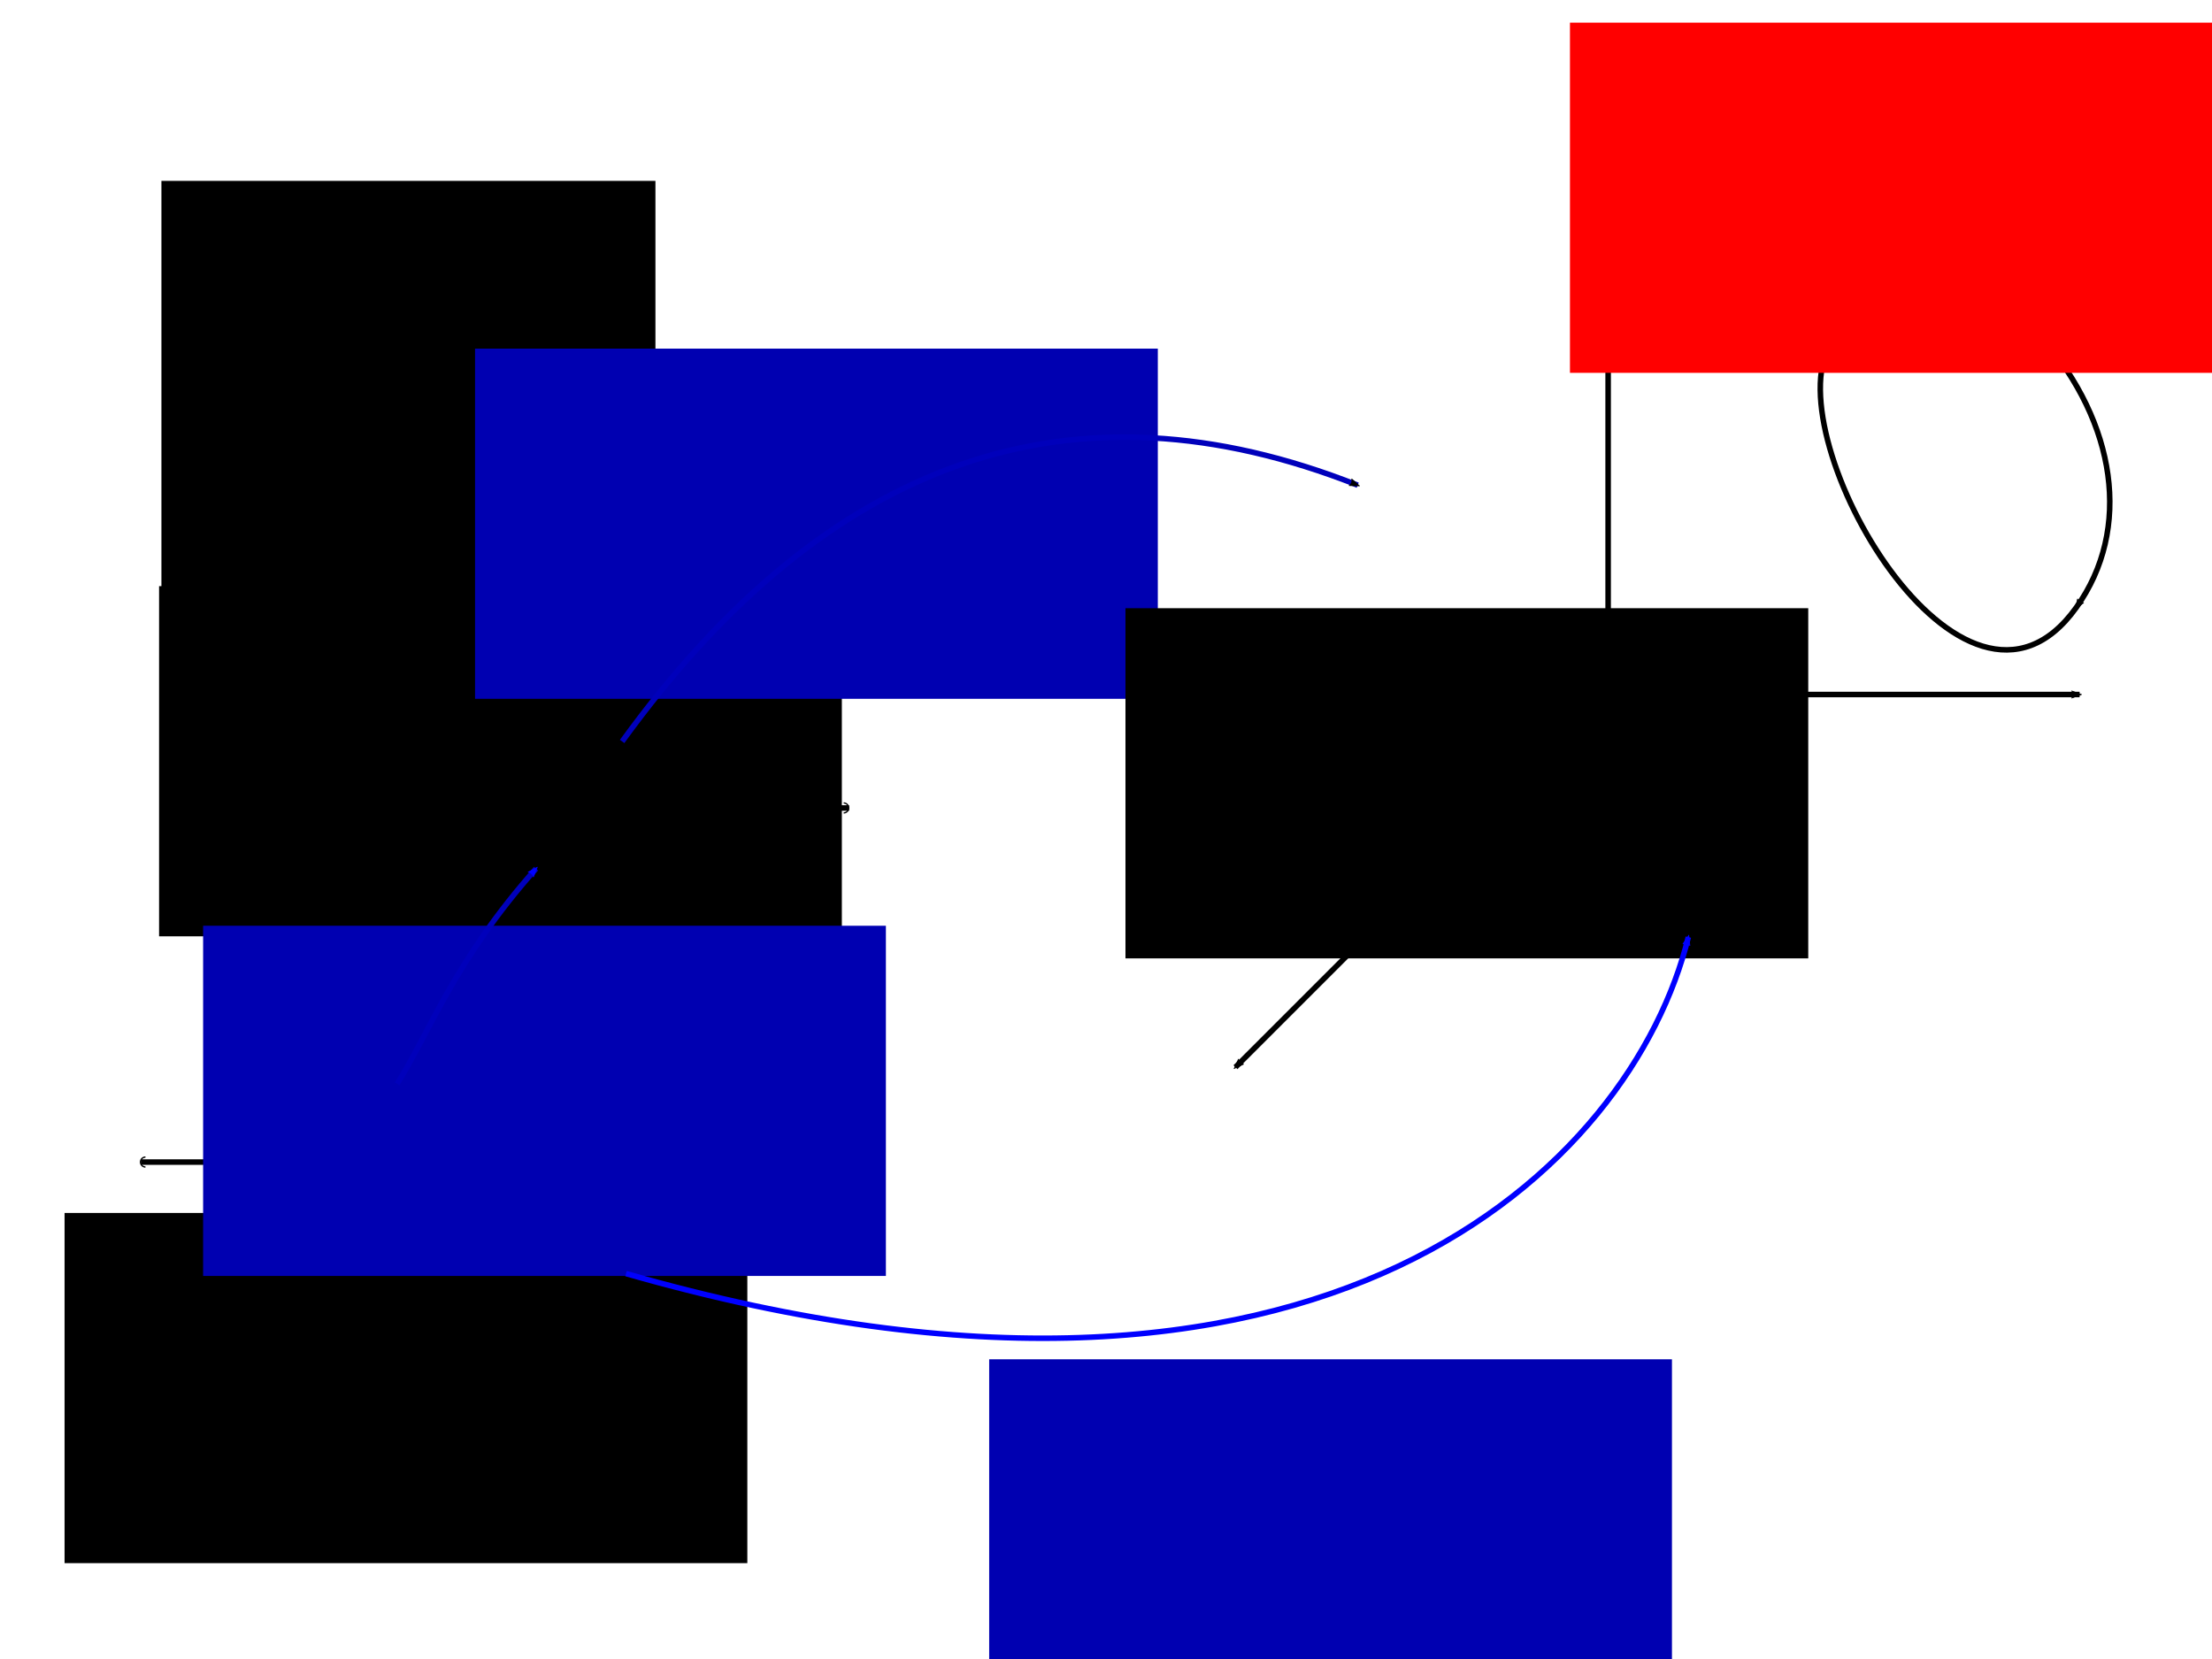 <?xml version="1.0" encoding="UTF-8" standalone="no"?>
<!-- Created with Inkscape (http://www.inkscape.org/) -->

<svg
   xmlns:dc="http://purl.org/dc/elements/1.1/"
   xmlns:cc="http://creativecommons.org/ns#"
   xmlns:rdf="http://www.w3.org/1999/02/22-rdf-syntax-ns#"
   xmlns:svg="http://www.w3.org/2000/svg"
   xmlns="http://www.w3.org/2000/svg"
   xmlns:sodipodi="http://sodipodi.sourceforge.net/DTD/sodipodi-0.dtd"
   xmlns:inkscape="http://www.inkscape.org/namespaces/inkscape"
   width="400"
   height="300"
   viewBox="0 0 400 300"
   id="svg2"
   version="1.1"
   inkscape:version="0.92.3 (2405546, 2018-03-11)"
   sodipodi:docname="40_reparameterization.svg">
  <defs
     id="defs4">
    <marker
       inkscape:isstock="true"
       style="overflow:visible;"
       id="marker1802"
       refX="0.0"
       refY="0.0"
       orient="auto"
       inkscape:stockid="Arrow2Mend">
      <path
         transform="scale(0.6) rotate(180) translate(0,0)"
         d="M 8.719,4.034 L -2.207,0.016 L 8.719,-4.002 C 6.973,-1.63 6.983,1.616 8.719,4.034 z "
         style="fill-rule:evenodd;stroke-width:0.625;stroke-linejoin:round;stroke:#0000ff;stroke-opacity:1;fill:#0000ff;fill-opacity:1"
         id="path1800" />
    </marker>
    <marker
       inkscape:isstock="true"
       style="overflow:visible;"
       id="marker1680"
       refX="0.0"
       refY="0.0"
       orient="auto"
       inkscape:stockid="Arrow2Mend">
      <path
         transform="scale(0.6) rotate(180) translate(0,0)"
         d="M 8.719,4.034 L -2.207,0.016 L 8.719,-4.002 C 6.973,-1.63 6.983,1.616 8.719,4.034 z "
         style="fill-rule:evenodd;stroke-width:0.625;stroke-linejoin:round;stroke:#000000;stroke-opacity:1;fill:#000000;fill-opacity:1"
         id="path1678" />
    </marker>
    <marker
       inkscape:stockid="Arrow2Mend"
       orient="auto"
       refY="0.0"
       refX="0.0"
       id="marker1548"
       style="overflow:visible;"
       inkscape:isstock="true">
      <path
         id="path1546"
         style="fill-rule:evenodd;stroke-width:0.625;stroke-linejoin:round;stroke:#000000;stroke-opacity:1;fill:#000000;fill-opacity:1"
         d="M 8.719,4.034 L -2.207,0.016 L 8.719,-4.002 C 6.973,-1.63 6.983,1.616 8.719,4.034 z "
         transform="scale(0.6) rotate(180) translate(0,0)" />
    </marker>
    <marker
       inkscape:isstock="true"
       style="overflow:visible;"
       id="marker1468"
       refX="0.0"
       refY="0.0"
       orient="auto"
       inkscape:stockid="Arrow2Mend">
      <path
         transform="scale(0.6) rotate(180) translate(0,0)"
         d="M 8.719,4.034 L -2.207,0.016 L 8.719,-4.002 C 6.973,-1.63 6.983,1.616 8.719,4.034 z "
         style="fill-rule:evenodd;stroke-width:0.625;stroke-linejoin:round;stroke:#000000;stroke-opacity:1;fill:#000000;fill-opacity:1"
         id="path1466" />
    </marker>
    <marker
       inkscape:isstock="true"
       style="overflow:visible;"
       id="marker1428"
       refX="0.0"
       refY="0.0"
       orient="auto"
       inkscape:stockid="Arrow2Mend">
      <path
         transform="scale(0.6) rotate(180) translate(0,0)"
         d="M 8.719,4.034 L -2.207,0.016 L 8.719,-4.002 C 6.973,-1.63 6.983,1.616 8.719,4.034 z "
         style="fill-rule:evenodd;stroke-width:0.625;stroke-linejoin:round;stroke:#000000;stroke-opacity:1;fill:#000000;fill-opacity:1"
         id="path1426" />
    </marker>
    <marker
       inkscape:stockid="Arrow2Mend"
       orient="auto"
       refY="0.0"
       refX="0.0"
       id="marker1388"
       style="overflow:visible;"
       inkscape:isstock="true"
       inkscape:collect="always">
      <path
         id="path1386"
         style="fill-rule:evenodd;stroke-width:0.625;stroke-linejoin:round;stroke:#000000;stroke-opacity:1;fill:#000000;fill-opacity:1"
         d="M 8.719,4.034 L -2.207,0.016 L 8.719,-4.002 C 6.973,-1.63 6.983,1.616 8.719,4.034 z "
         transform="scale(0.6) rotate(180) translate(0,0)" />
    </marker>
    <marker
       inkscape:stockid="Arrow2Mend"
       orient="auto"
       refY="0.0"
       refX="0.0"
       id="Arrow2Mend"
       style="overflow:visible;"
       inkscape:isstock="true"
       inkscape:collect="always">
      <path
         id="path851"
         style="fill-rule:evenodd;stroke-width:0.625;stroke-linejoin:round;stroke:#0000ff;stroke-opacity:1;fill:#0000ff;fill-opacity:1"
         d="M 8.719,4.034 L -2.207,0.016 L 8.719,-4.002 C 6.973,-1.63 6.983,1.616 8.719,4.034 z "
         transform="scale(0.6) rotate(180) translate(0,0)" />
    </marker>
    <marker
       inkscape:stockid="CurveIn"
       orient="auto"
       refY="0.0"
       refX="0.0"
       id="CurveIn"
       style="overflow:visible"
       inkscape:isstock="true">
      <path
         id="path1008"
         d="M 4.625,-5.046 C 1.865,-5.046 -0.375,-2.806 -0.375,-0.046 C -0.375,2.714 1.865,4.954 4.625,4.954"
         style="fill-rule:evenodd;stroke:#000000;stroke-width:1pt;fill:none;stroke-opacity:1"
         transform="scale(0.6)" />
    </marker>
    <marker
       inkscape:stockid="CurveOut"
       orient="auto"
       refY="0.0"
       refX="0.0"
       id="CurveOut"
       style="overflow:visible"
       inkscape:isstock="true">
      <path
         id="path1011"
         d="M -5.413,-5.046 C -2.653,-5.046 -0.413,-2.806 -0.413,-0.046 C -0.413,2.714 -2.653,4.954 -5.413,4.954"
         style="fill:none;fill-rule:evenodd;stroke:#000000;stroke-width:1pt;stroke-opacity:1"
         transform="scale(0.6)" />
    </marker>
  </defs>
  <sodipodi:namedview
     id="base"
     pagecolor="#ffffff"
     bordercolor="#666666"
     borderopacity="1.0"
     inkscape:pageopacity="0.0"
     inkscape:pageshadow="2"
     inkscape:zoom="1.9987552"
     inkscape:cx="178.76089"
     inkscape:cy="201.94793"
     inkscape:document-units="px"
     inkscape:current-layer="layer1"
     showgrid="false"
     units="px"
     inkscape:window-width="1920"
     inkscape:window-height="1031"
     inkscape:window-x="0"
     inkscape:window-y="25"
     inkscape:window-maximized="1" />
  <g
     inkscape:label="Layer 1"
     inkscape:groupmode="layer"
     id="layer1"
     transform="translate(0,-752.362)">
    <flowRoot
       xml:space="preserve"
       id="flowRoot812"
       style="fill:black;fill-opacity:1;stroke:none;font-family:sans-serif;font-style:normal;font-weight:normal;font-size:40px;line-height:1.25;letter-spacing:0px;word-spacing:0px"><flowRegion
         id="flowRegion814"><rect
           id="rect816"
           width="270.809"
           height="115.709"
           x="-38.335"
           y="75.967" /></flowRegion><flowPara
         id="flowPara818" /></flowRoot>    <flowRoot
       xml:space="preserve"
       id="flowRoot820"
       style="font-style:normal;font-weight:normal;font-size:40px;line-height:1.25;font-family:sans-serif;letter-spacing:0px;word-spacing:0px;fill:#000000;fill-opacity:1;stroke:none"
       transform="translate(0,752.362)"><flowRegion
         id="flowRegion822"><rect
           id="rect824"
           width="89.332"
           height="127.315"
           x="29.191"
           y="32.708" /></flowRegion><flowPara
         id="flowPara826">asjkdh</flowPara></flowRoot>    <path
       style="fill:none;stroke:#000000;stroke-width:1px;stroke-linecap:butt;stroke-linejoin:miter;stroke-opacity:1;marker-end:url(#CurveOut);marker-start:url(#CurveIn)"
       d="M 25.472,962.504 H 127.358"
       id="path820"
       inkscape:connector-curvature="0" />
    <path
       style="fill:none;stroke:#000000;stroke-width:1px;stroke-linecap:butt;stroke-linejoin:miter;stroke-opacity:1;marker-end:url(#CurveOut);marker-start:url(#CurveIn)"
       d="m 70.047,898.471 h 83.491"
       id="path822"
       inkscape:connector-curvature="0" />
    <flowRoot
       xml:space="preserve"
       id="flowRoot1132"
       style="font-style:normal;font-weight:normal;font-size:21.333px;line-height:1.25;font-family:sans-serif;letter-spacing:0px;word-spacing:0px;fill:#000000;fill-opacity:1;stroke:none"
       transform="translate(4.953,743.518)"><flowRegion
         id="flowRegion1134"><rect
           id="rect1136"
           width="123.467"
           height="63.325"
           x="6.722"
           y="228.184" /></flowRegion><flowPara
         id="flowPara1138"
         style="font-style:normal;font-variant:normal;font-weight:normal;font-stretch:normal;font-family:'Gentium Plus';-inkscape-font-specification:'Gentium Plus';text-align:center;text-anchor:middle">J</flowPara></flowRoot>    <flowRoot
       xml:space="preserve"
       id="flowRoot1132-4"
       style="font-style:normal;font-weight:normal;font-size:21.333px;line-height:1.25;font-family:sans-serif;letter-spacing:0px;word-spacing:0px;fill:#000000;fill-opacity:1;stroke:none"
       transform="translate(22.044,630.17)"><flowRegion
         id="flowRegion1134-5"><rect
           id="rect1136-1"
           width="123.467"
           height="63.325"
           x="6.722"
           y="228.184" /></flowRegion><flowPara
         id="flowPara1138-0"
         style="font-style:normal;font-variant:normal;font-weight:normal;font-stretch:normal;font-family:'Gentium Plus';-inkscape-font-specification:'Gentium Plus';text-align:center;text-anchor:middle">I</flowPara></flowRoot>    <flowRoot
       xml:space="preserve"
       id="flowRoot1132-4-3"
       style="font-style:normal;font-weight:normal;font-size:21.333px;line-height:1.25;font-family:sans-serif;letter-spacing:0px;word-spacing:0px;fill:#0000b1;fill-opacity:1;stroke:none;"
       transform="translate(30.008,691.583)"><flowRegion
         id="flowRegion1134-5-7"
         style="fill:#0000b1;fill-opacity:1;"><rect
           id="rect1136-1-8"
           width="123.467"
           height="63.325"
           x="6.722"
           y="228.184"
           style="fill:#0000b1;fill-opacity:1;" /></flowRegion><flowPara
         id="flowPara1138-0-8"
         style="font-style:normal;font-variant:normal;font-weight:normal;font-stretch:normal;font-family:'Gentium Plus';-inkscape-font-specification:'Gentium Plus';text-align:center;text-anchor:middle;fill:#0000b1;fill-opacity:1;">σ</flowPara></flowRoot>    <flowRoot
       xml:space="preserve"
       id="flowRoot1132-4-6"
       style="font-style:normal;font-weight:normal;font-size:21.333px;line-height:1.25;font-family:sans-serif;letter-spacing:0px;word-spacing:0px;fill:#0000b1;fill-opacity:1;stroke:none;"
       transform="translate(79.182,587.22)"><flowRegion
         id="flowRegion1134-5-0"
         style="fill:#0000b1;fill-opacity:1;"><rect
           id="rect1136-1-4"
           width="123.467"
           height="63.325"
           x="6.722"
           y="228.184"
           style="fill:#0000b1;fill-opacity:1;" /></flowRegion><flowPara
         id="flowPara1138-0-6"
         style="font-style:normal;font-variant:normal;font-weight:normal;font-stretch:normal;font-family:'Gentium Plus';-inkscape-font-specification:'Gentium Plus';text-align:center;text-anchor:middle;fill:#0000b1;fill-opacity:1;">γ</flowPara></flowRoot>    <path
       style="fill:none;stroke:#0000bb;stroke-width:1px;stroke-linecap:butt;stroke-linejoin:miter;stroke-opacity:1;marker-end:url(#Arrow2Mend)"
       d="m 71.816,948.353 c 5.783,-9.153 10.452,-22.446 25.118,-38.915"
       id="path1238"
       inkscape:connector-curvature="0"
       sodipodi:nodetypes="cc" />
    <path
       style="fill:none;stroke:#000000;stroke-width:1px;stroke-linecap:butt;stroke-linejoin:miter;stroke-opacity:1;marker-end:url(#marker1428)"
       d="m 290.802,877.952 -67.394,67.394"
       id="path1380"
       inkscape:connector-curvature="0" />
    <path
       style="fill:none;stroke:#000000;stroke-width:1px;stroke-linecap:butt;stroke-linejoin:miter;stroke-opacity:1;marker-end:url(#marker1388)"
       d="m 290.802,877.952 h 85.259"
       id="path1382"
       inkscape:connector-curvature="0" />
    <path
       style="fill:none;stroke:#000000;stroke-width:1px;stroke-linecap:butt;stroke-linejoin:miter;stroke-opacity:1;marker-end:url(#marker1468)"
       d="M 290.802,877.952 V 791.277"
       id="path1384"
       inkscape:connector-curvature="0" />
    <flowRoot
       xml:space="preserve"
       id="flowRoot1132-4-6-7"
       style="font-style:normal;font-weight:normal;font-size:21.333px;line-height:1.25;font-family:sans-serif;letter-spacing:0px;word-spacing:0px;fill:#000000;fill-opacity:1;stroke:none"
       transform="translate(196.799,634.159)"><flowRegion
         id="flowRegion1134-5-0-6"><rect
           id="rect1136-1-4-0"
           width="123.467"
           height="63.325"
           x="6.722"
           y="228.184" /></flowRegion><flowPara
         id="flowPara1138-0-6-9"
         style="font-style:normal;font-variant:normal;font-weight:normal;font-stretch:normal;font-family:'Gentium Plus';-inkscape-font-specification:'Gentium Plus';text-align:center;text-anchor:middle">ℝ<flowSpan
   style="font-size:65%;baseline-shift:super"
   id="flowSpan1542">n</flowSpan></flowPara></flowRoot>    <path
       style="fill:none;stroke:#0000bb;stroke-width:1px;stroke-linecap:butt;stroke-linejoin:miter;stroke-opacity:1;marker-end:url(#marker1548)"
       d="m 112.5,886.442 c 37.249,-51.374 81.619,-66.669 133.019,-46.344"
       id="path1544"
       inkscape:connector-curvature="0"
       sodipodi:nodetypes="cc" />
    <path
       style="fill:none;stroke:#000000;stroke-width:1px;stroke-linecap:butt;stroke-linejoin:miter;stroke-opacity:1;marker-mid:url(#marker1680)"
       d="m 300.814,786.862 c 62.487,-1.307 95.015,46.847 74.646,75.354 -20.369,28.507 -54.317,-30.442 -44.575,-47.406 9.741,-16.963 27.931,-21.801 44.929,-22.995"
       id="path1670"
       inkscape:connector-curvature="0"
       sodipodi:nodetypes="czzc" />
    <circle
       style="fill:#ff0000;fill-opacity:1;stroke:none;stroke-width:1;stroke-linecap:round;stroke-linejoin:round;stroke-miterlimit:4;stroke-dasharray:none;stroke-dashoffset:0;stroke-opacity:1"
       id="path1742"
       cx="333.185"
       cy="790.753"
       r="2.83" />
    <flowRoot
       xml:space="preserve"
       id="flowRoot1132-4-6-75"
       style="font-style:normal;font-weight:normal;font-size:21.333px;line-height:1.25;font-family:sans-serif;letter-spacing:0px;word-spacing:0px;fill:#ff0000;fill-opacity:1;stroke:none"
       transform="translate(277.176,528.275)"><flowRegion
         id="flowRegion1134-5-0-9"
         style="fill:#ff0000;fill-opacity:1"><rect
           id="rect1136-1-4-7"
           width="123.467"
           height="63.325"
           x="6.722"
           y="228.184"
           style="fill:#ff0000;fill-opacity:1" /></flowRegion><flowPara
         id="flowPara1138-0-6-8"
         style="font-style:normal;font-variant:normal;font-weight:normal;font-stretch:normal;font-family:'Gentium Plus';-inkscape-font-specification:'Gentium Plus';text-align:center;text-anchor:middle;fill:#ff0000;fill-opacity:1">γ(t)</flowPara></flowRoot>    <path
       style="fill:none;stroke:#0000ff;stroke-width:1px;stroke-linecap:butt;stroke-linejoin:miter;stroke-opacity:1;marker-end:url(#marker1802)"
       d="M 113.208,982.669 C 239.832,1018.913 295.137,963.057 305.307,921.82"
       id="path1792"
       inkscape:connector-curvature="0"
       sodipodi:nodetypes="cc" />
    <flowRoot
       xml:space="preserve"
       id="flowRoot1132-4-6-5"
       style="font-style:normal;font-weight:normal;font-size:21.333px;line-height:1.25;font-family:sans-serif;letter-spacing:0px;word-spacing:0px;fill:#0000b1;fill-opacity:1;stroke:none"
       transform="translate(172.153,769.982)"><flowRegion
         id="flowRegion1134-5-0-3"
         style="fill:#0000b1;fill-opacity:1"><rect
           id="rect1136-1-4-3"
           width="123.467"
           height="63.325"
           x="6.722"
           y="228.184"
           style="fill:#0000b1;fill-opacity:1" /></flowRegion><flowPara
         id="flowPara1138-0-6-83"
         style="font-style:normal;font-variant:normal;font-weight:normal;font-stretch:normal;font-family:'Gentium Plus';-inkscape-font-specification:'Gentium Plus';text-align:center;text-anchor:middle;fill:#0000b1;fill-opacity:1">γ</flowPara></flowRoot>    <path
       style="fill:none;stroke:#0000b1;stroke-width:1px;stroke-linecap:round;stroke-linejoin:round;stroke-opacity:1"
       d="m 233.52,1002.018 c 4.62,-4.775 8.034,3.874 12.383,-0.5"
       id="path1894"
       inkscape:connector-curvature="0"
       sodipodi:nodetypes="cc" />
  </g>
</svg>
